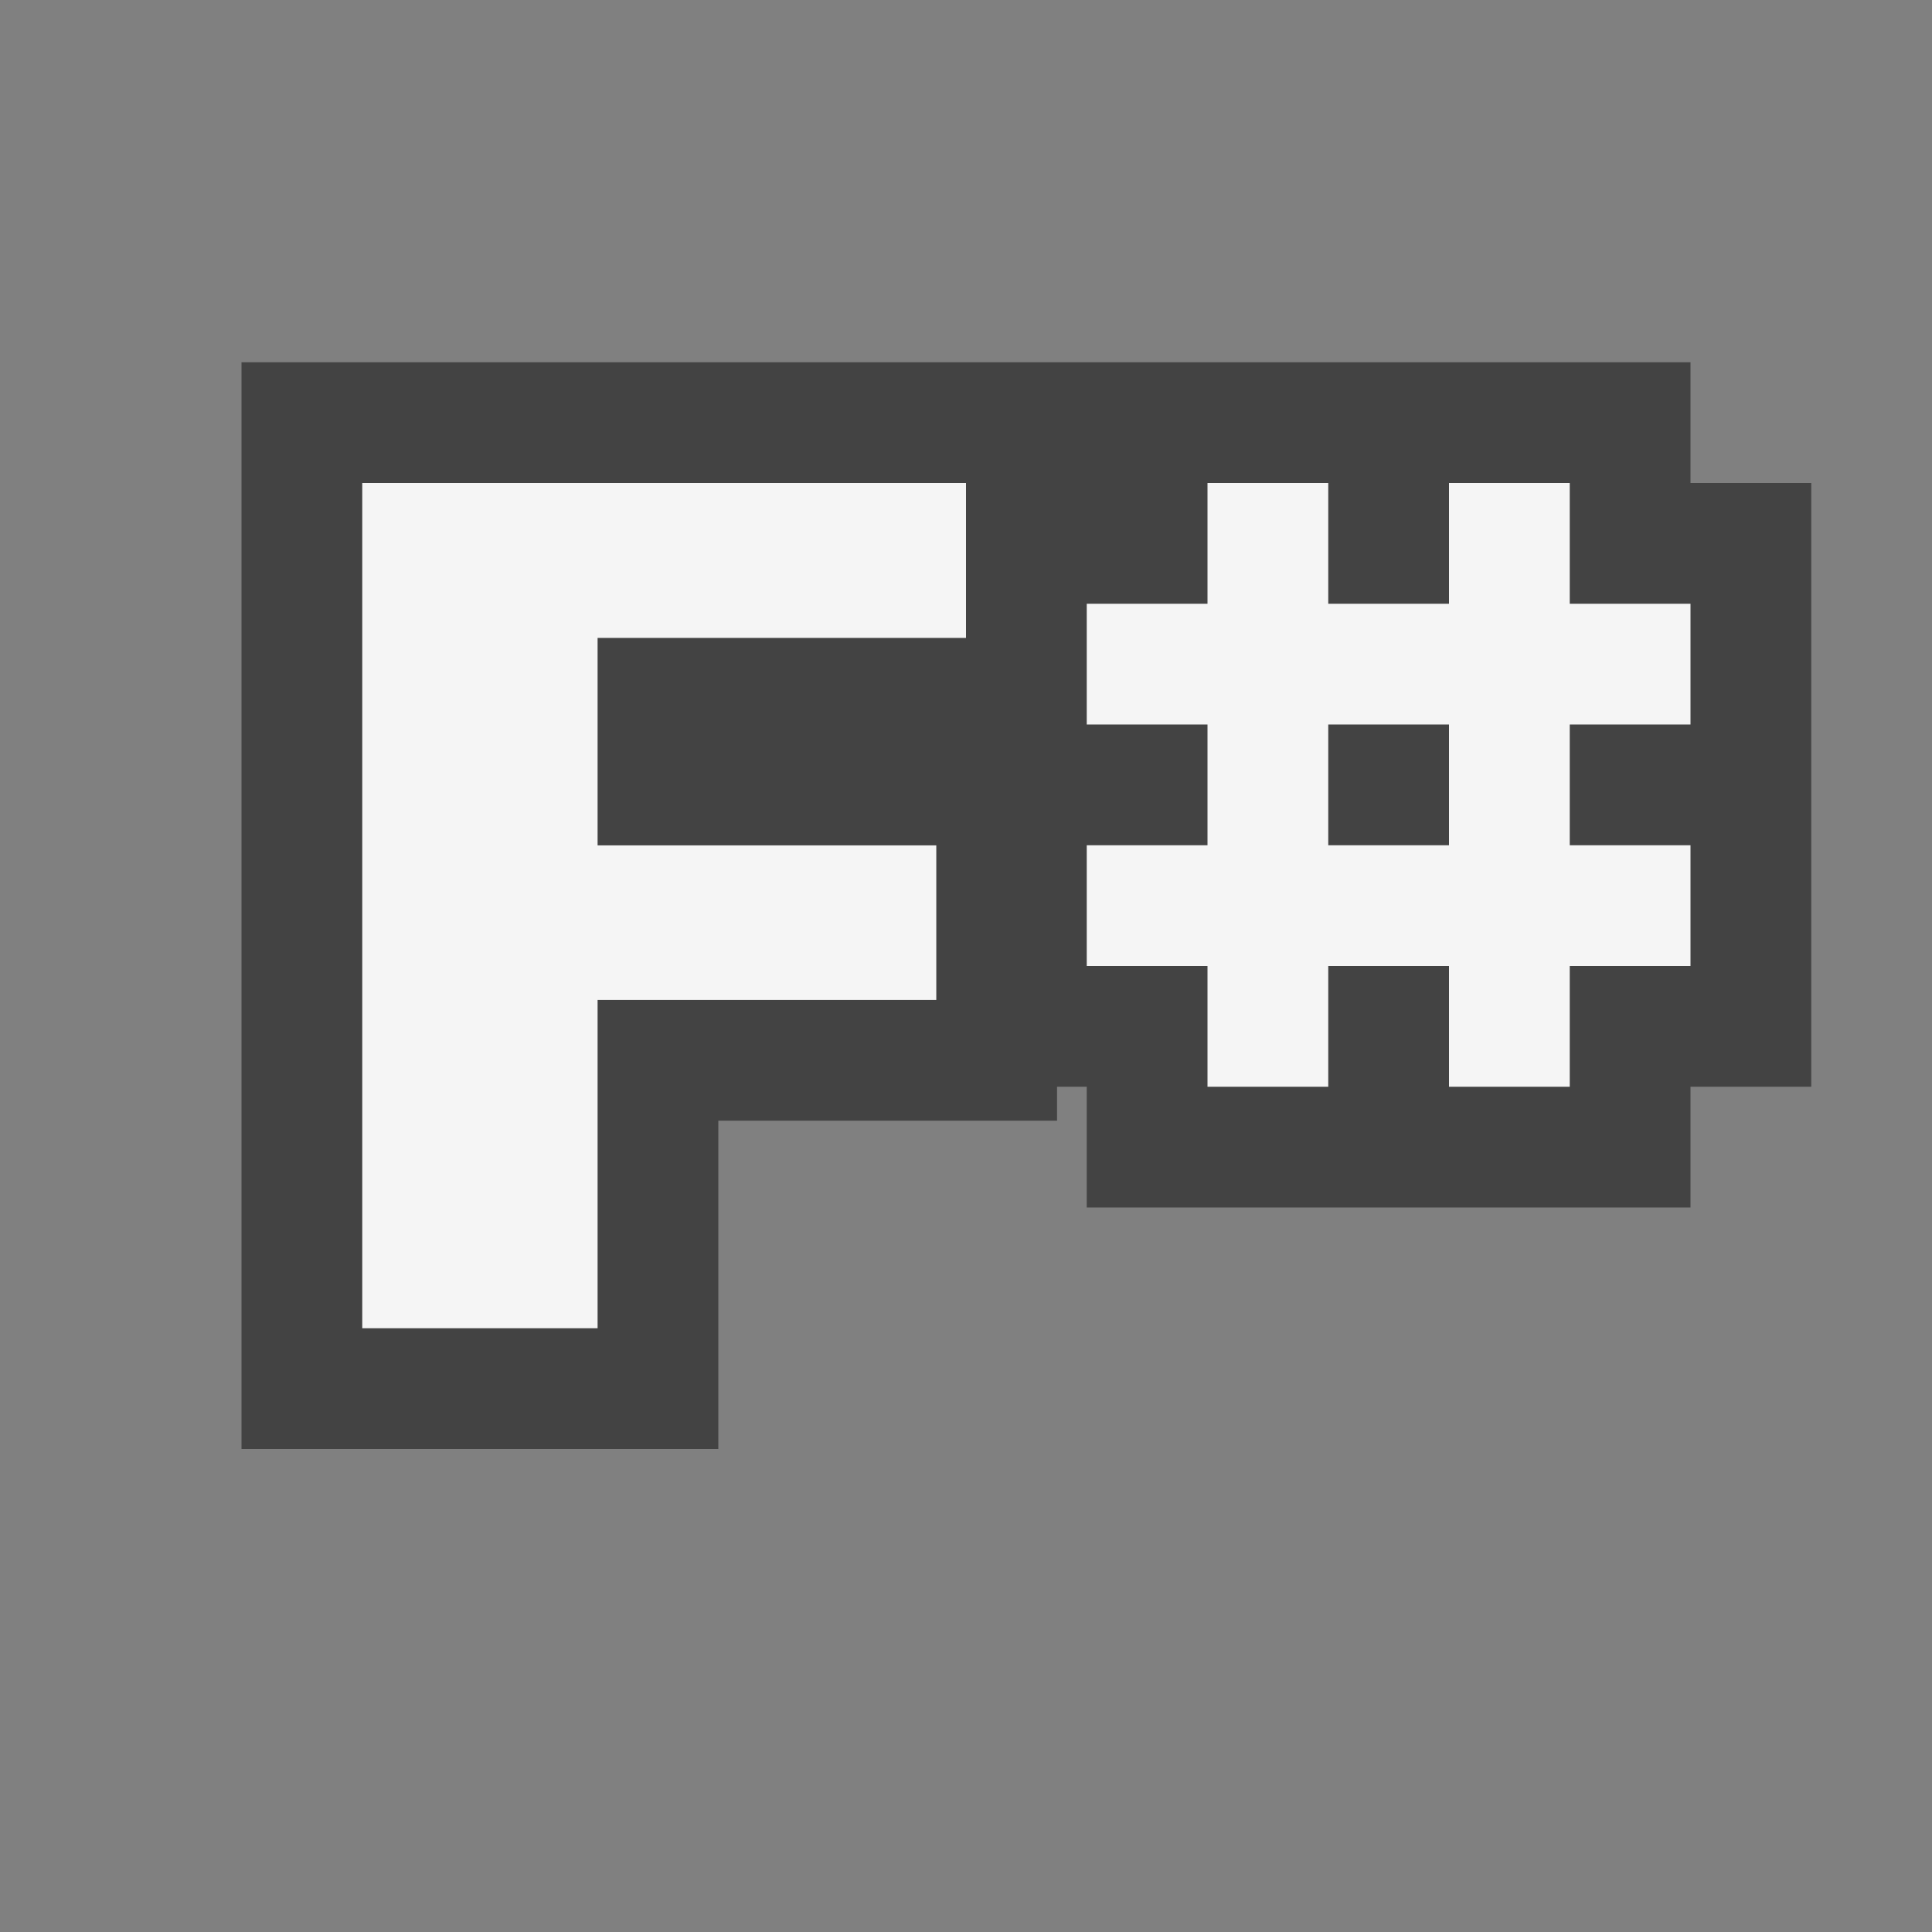 <svg xmlns="http://www.w3.org/2000/svg" viewBox="0 0 16 16"><rect x="0" y="0" width="16" height="16" fill="#808080" stroke="none"/><style>.st0{opacity:0}.st0,.st1{fill:#434343}.st2{fill:#f5f5f5}</style><g id="outline"><path class="st0" d="M0 0h16v16H0z"/><path class="st1" d="M14 3H2v9h3.949V9.281h2.805V9H9v1h5V9h1V4h-1z"/></g><g id="icon_x5F_bg"><path class="st2" d="M14 6V5h-1V4h-1v1h-1V4h-1v1H9v1h1v1H9v1h1v1h1V8h1v1h1V8h1V7h-1V6h1zm-2 1h-1V6h1v1zM3 11h1.949V8.281h2.805v-1.28H4.949V5.283H8V4H3z"/></g></svg>
